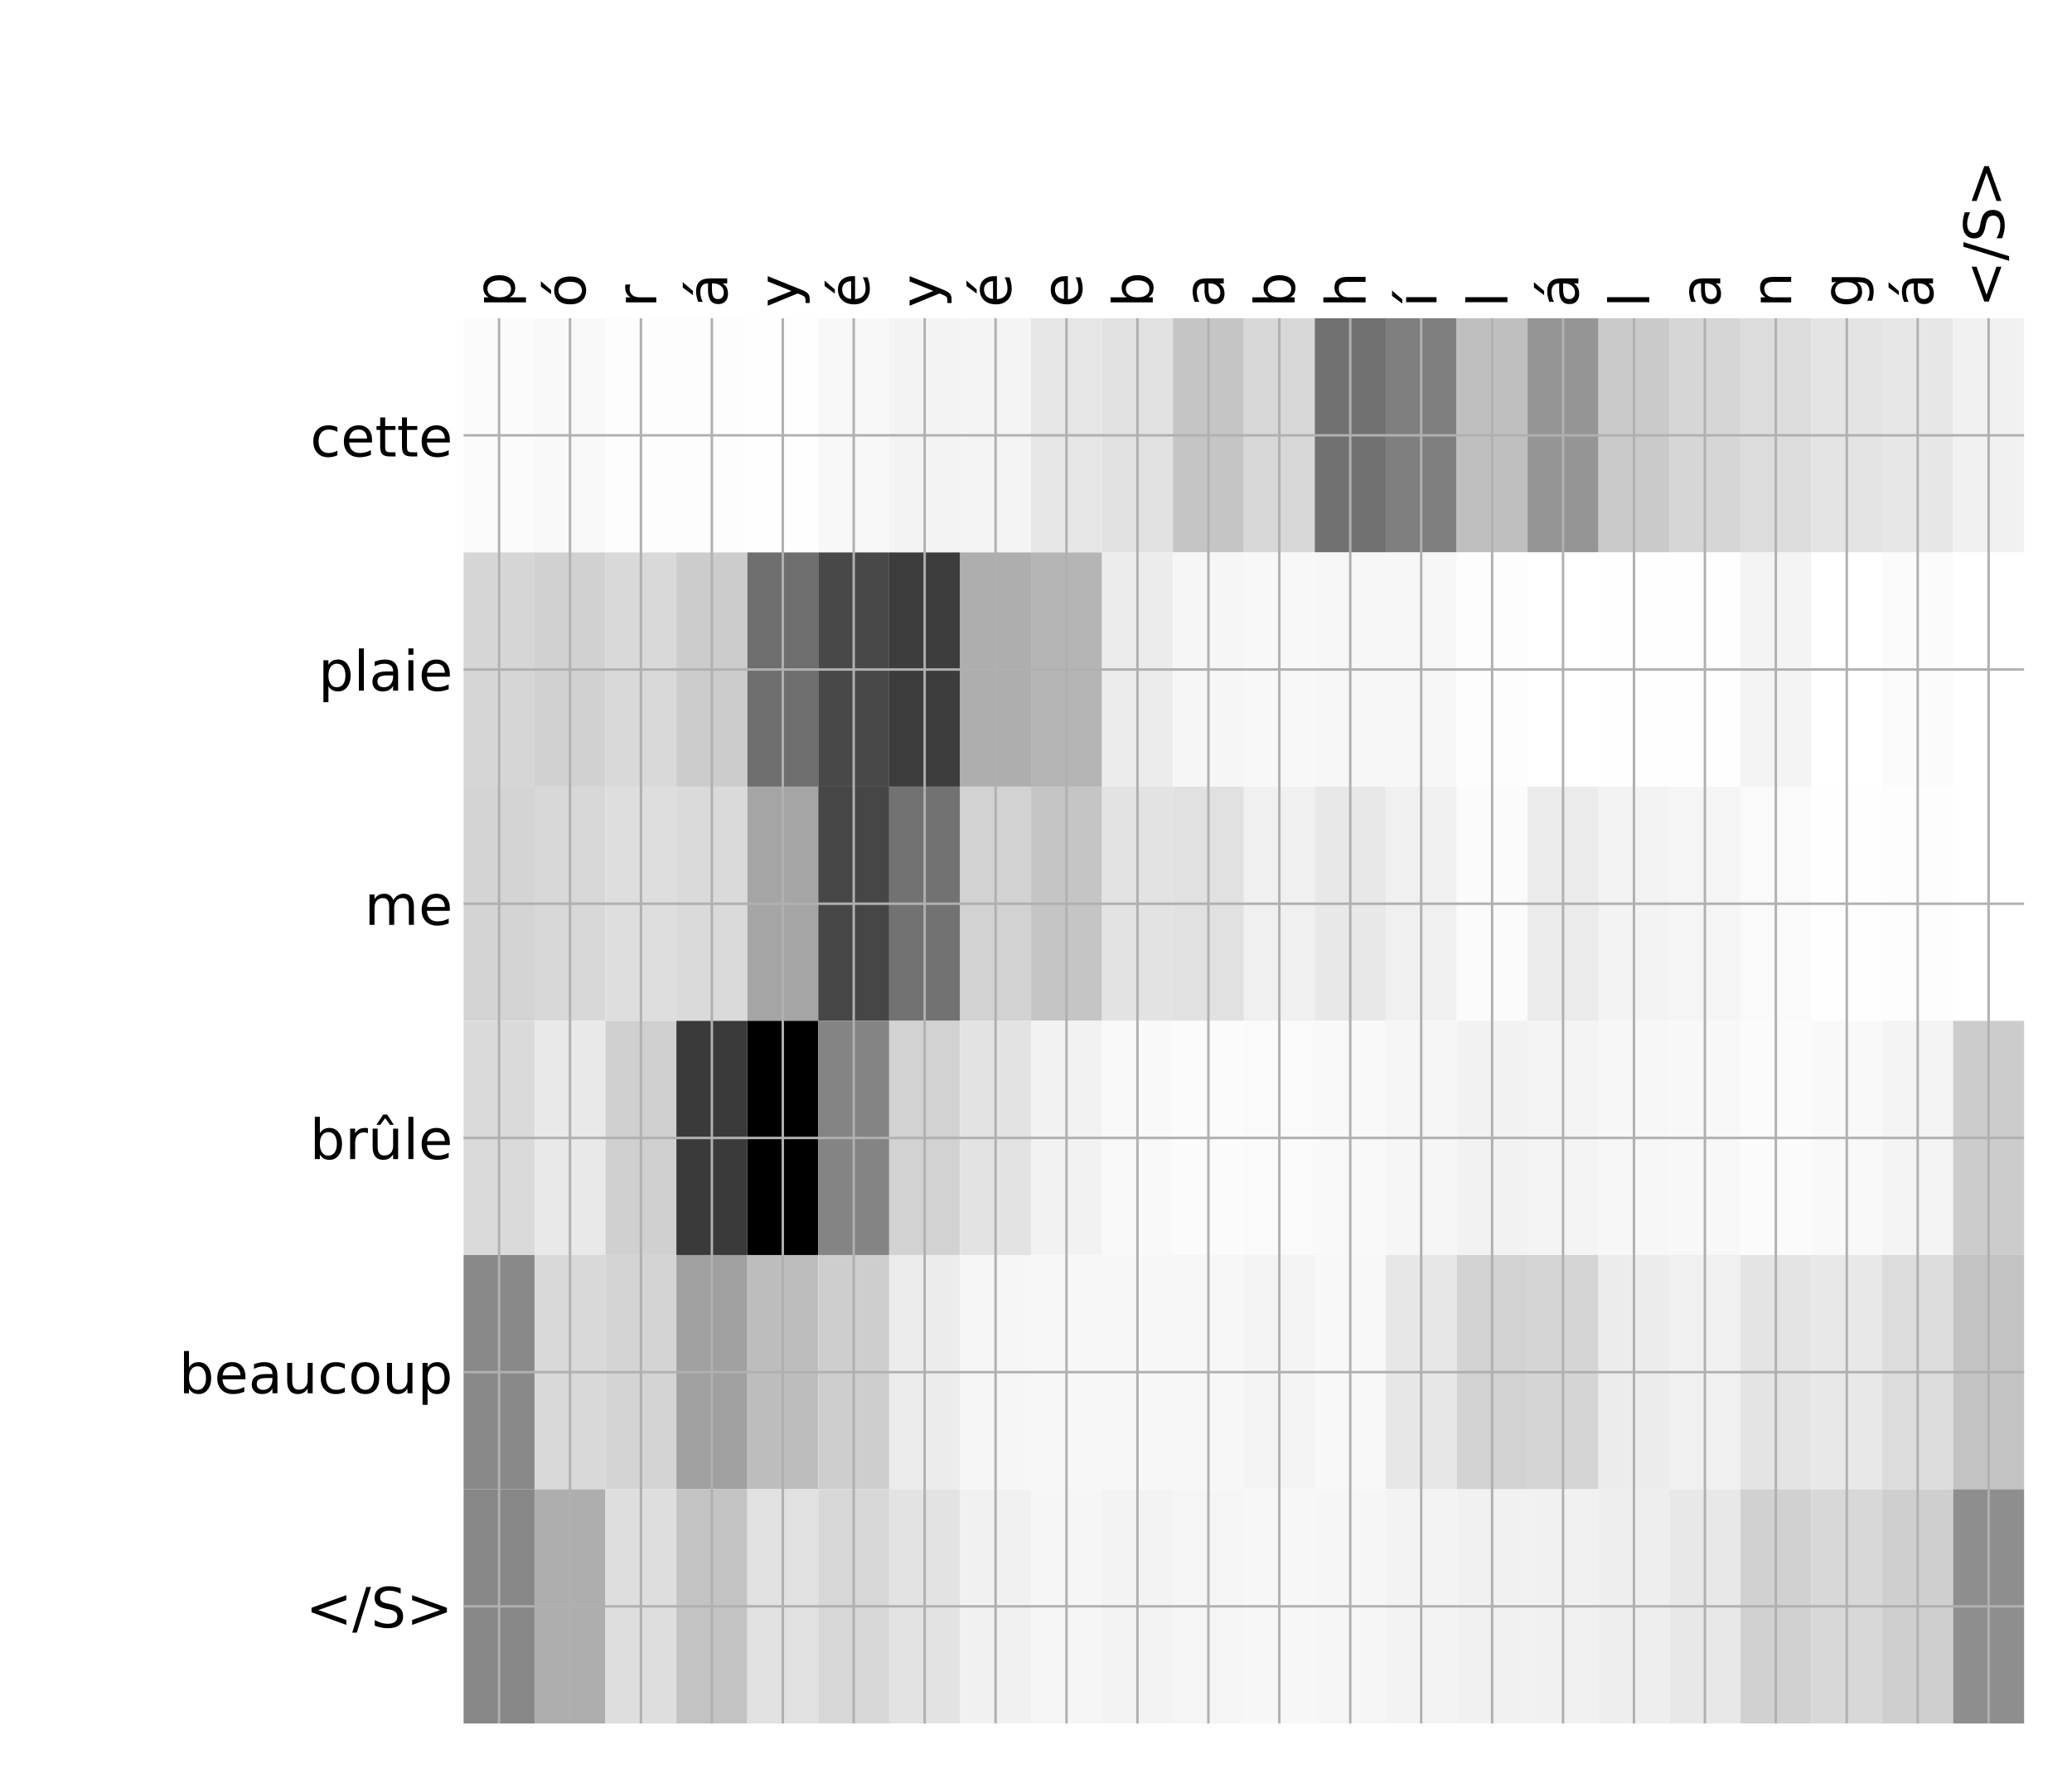 <?xml version="1.0" encoding="utf-8" standalone="no"?>
<!DOCTYPE svg PUBLIC "-//W3C//DTD SVG 1.1//EN"
  "http://www.w3.org/Graphics/SVG/1.1/DTD/svg11.dtd">
<!-- Created with matplotlib (http://matplotlib.org/) -->
<svg height="576pt" version="1.1" viewBox="0 0 671 576" width="671pt" xmlns="http://www.w3.org/2000/svg" xmlns:xlink="http://www.w3.org/1999/xlink">
 <defs>
  <style type="text/css">
*{stroke-linecap:butt;stroke-linejoin:round;}
  </style>
 </defs>
 <g id="figure_1">
  <g id="patch_1">
   <path d="M 0 576 
L 672 576 
L 672 0 
L 0 0 
z
" style="fill:#ffffff;"/>
  </g>
  <g id="axes_1">
   <g id="PolyCollection_1">
    <path clip-path="url(#pfc9b7ba77f)" d="M 150.135 103.033 
L 150.135 178.861 
L 173.106 178.861 
L 173.106 103.033 
L 150.135 103.033 
z
" style="fill:#fbfbfb;"/>
    <path clip-path="url(#pfc9b7ba77f)" d="M 173.106 103.033 
L 173.106 178.861 
L 196.076 178.861 
L 196.076 103.033 
L 173.106 103.033 
z
" style="fill:#f9f9f9;"/>
    <path clip-path="url(#pfc9b7ba77f)" d="M 196.076 103.033 
L 196.076 178.861 
L 219.047 178.861 
L 219.047 103.033 
L 196.076 103.033 
z
" style="fill:#fdfdfd;"/>
    <path clip-path="url(#pfc9b7ba77f)" d="M 219.047 103.033 
L 219.047 178.861 
L 242.017 178.861 
L 242.017 103.033 
L 219.047 103.033 
z
" style="fill:#fdfdfd;"/>
    <path clip-path="url(#pfc9b7ba77f)" d="M 242.017 103.033 
L 242.017 178.861 
L 264.988 178.861 
L 264.988 103.033 
L 242.017 103.033 
z
" style="fill:#fefefe;"/>
    <path clip-path="url(#pfc9b7ba77f)" d="M 264.988 103.033 
L 264.988 178.861 
L 287.958 178.861 
L 287.958 103.033 
L 264.988 103.033 
z
" style="fill:#f8f8f8;"/>
    <path clip-path="url(#pfc9b7ba77f)" d="M 287.958 103.033 
L 287.958 178.861 
L 310.929 178.861 
L 310.929 103.033 
L 287.958 103.033 
z
" style="fill:#f3f3f3;"/>
    <path clip-path="url(#pfc9b7ba77f)" d="M 310.929 103.033 
L 310.929 178.861 
L 333.899 178.861 
L 333.899 103.033 
L 310.929 103.033 
z
" style="fill:#f4f4f4;"/>
    <path clip-path="url(#pfc9b7ba77f)" d="M 333.899 103.033 
L 333.899 178.861 
L 356.87 178.861 
L 356.87 103.033 
L 333.899 103.033 
z
" style="fill:#e6e6e6;"/>
    <path clip-path="url(#pfc9b7ba77f)" d="M 356.87 103.033 
L 356.87 178.861 
L 379.84 178.861 
L 379.84 103.033 
L 356.87 103.033 
z
" style="fill:#e1e1e1;"/>
    <path clip-path="url(#pfc9b7ba77f)" d="M 379.84 103.033 
L 379.84 178.861 
L 402.811 178.861 
L 402.811 103.033 
L 379.84 103.033 
z
" style="fill:#c5c5c5;"/>
    <path clip-path="url(#pfc9b7ba77f)" d="M 402.811 103.033 
L 402.811 178.861 
L 425.781 178.861 
L 425.781 103.033 
L 402.811 103.033 
z
" style="fill:#d7d7d7;"/>
    <path clip-path="url(#pfc9b7ba77f)" d="M 425.781 103.033 
L 425.781 178.861 
L 448.752 178.861 
L 448.752 103.033 
L 425.781 103.033 
z
" style="fill:#717171;"/>
    <path clip-path="url(#pfc9b7ba77f)" d="M 448.752 103.033 
L 448.752 178.861 
L 471.722 178.861 
L 471.722 103.033 
L 448.752 103.033 
z
" style="fill:#7f7f7f;"/>
    <path clip-path="url(#pfc9b7ba77f)" d="M 471.722 103.033 
L 471.722 178.861 
L 494.693 178.861 
L 494.693 103.033 
L 471.722 103.033 
z
" style="fill:#bfbfbf;"/>
    <path clip-path="url(#pfc9b7ba77f)" d="M 494.693 103.033 
L 494.693 178.861 
L 517.663 178.861 
L 517.663 103.033 
L 494.693 103.033 
z
" style="fill:#959595;"/>
    <path clip-path="url(#pfc9b7ba77f)" d="M 517.663 103.033 
L 517.663 178.861 
L 540.634 178.861 
L 540.634 103.033 
L 517.663 103.033 
z
" style="fill:#cacaca;"/>
    <path clip-path="url(#pfc9b7ba77f)" d="M 540.634 103.033 
L 540.634 178.861 
L 563.604 178.861 
L 563.604 103.033 
L 540.634 103.033 
z
" style="fill:#d6d6d6;"/>
    <path clip-path="url(#pfc9b7ba77f)" d="M 563.604 103.033 
L 563.604 178.861 
L 586.575 178.861 
L 586.575 103.033 
L 563.604 103.033 
z
" style="fill:#dcdcdc;"/>
    <path clip-path="url(#pfc9b7ba77f)" d="M 586.575 103.033 
L 586.575 178.861 
L 609.545 178.861 
L 609.545 103.033 
L 586.575 103.033 
z
" style="fill:#e4e4e4;"/>
    <path clip-path="url(#pfc9b7ba77f)" d="M 609.545 103.033 
L 609.545 178.861 
L 632.516 178.861 
L 632.516 103.033 
L 609.545 103.033 
z
" style="fill:#e7e7e7;"/>
    <path clip-path="url(#pfc9b7ba77f)" d="M 632.516 103.033 
L 632.516 178.861 
L 655.486 178.861 
L 655.486 103.033 
L 632.516 103.033 
z
" style="fill:#f1f1f1;"/>
    <path clip-path="url(#pfc9b7ba77f)" d="M 150.135 178.861 
L 150.135 254.689 
L 173.106 254.689 
L 173.106 178.861 
L 150.135 178.861 
z
" style="fill:#d6d6d6;"/>
    <path clip-path="url(#pfc9b7ba77f)" d="M 173.106 178.861 
L 173.106 254.689 
L 196.076 254.689 
L 196.076 178.861 
L 173.106 178.861 
z
" style="fill:#d1d1d1;"/>
    <path clip-path="url(#pfc9b7ba77f)" d="M 196.076 178.861 
L 196.076 254.689 
L 219.047 254.689 
L 219.047 178.861 
L 196.076 178.861 
z
" style="fill:#d9d9d9;"/>
    <path clip-path="url(#pfc9b7ba77f)" d="M 219.047 178.861 
L 219.047 254.689 
L 242.017 254.689 
L 242.017 178.861 
L 219.047 178.861 
z
" style="fill:#cccccc;"/>
    <path clip-path="url(#pfc9b7ba77f)" d="M 242.017 178.861 
L 242.017 254.689 
L 264.988 254.689 
L 264.988 178.861 
L 242.017 178.861 
z
" style="fill:#6e6e6e;"/>
    <path clip-path="url(#pfc9b7ba77f)" d="M 264.988 178.861 
L 264.988 254.689 
L 287.958 254.689 
L 287.958 178.861 
L 264.988 178.861 
z
" style="fill:#484848;"/>
    <path clip-path="url(#pfc9b7ba77f)" d="M 287.958 178.861 
L 287.958 254.689 
L 310.929 254.689 
L 310.929 178.861 
L 287.958 178.861 
z
" style="fill:#3c3c3c;"/>
    <path clip-path="url(#pfc9b7ba77f)" d="M 310.929 178.861 
L 310.929 254.689 
L 333.899 254.689 
L 333.899 178.861 
L 310.929 178.861 
z
" style="fill:#aeaeae;"/>
    <path clip-path="url(#pfc9b7ba77f)" d="M 333.899 178.861 
L 333.899 254.689 
L 356.87 254.689 
L 356.87 178.861 
L 333.899 178.861 
z
" style="fill:#b5b5b5;"/>
    <path clip-path="url(#pfc9b7ba77f)" d="M 356.87 178.861 
L 356.87 254.689 
L 379.84 254.689 
L 379.84 178.861 
L 356.87 178.861 
z
" style="fill:#ececec;"/>
    <path clip-path="url(#pfc9b7ba77f)" d="M 379.84 178.861 
L 379.84 254.689 
L 402.811 254.689 
L 402.811 178.861 
L 379.84 178.861 
z
" style="fill:#f6f6f6;"/>
    <path clip-path="url(#pfc9b7ba77f)" d="M 402.811 178.861 
L 402.811 254.689 
L 425.781 254.689 
L 425.781 178.861 
L 402.811 178.861 
z
" style="fill:#f8f8f8;"/>
    <path clip-path="url(#pfc9b7ba77f)" d="M 425.781 178.861 
L 425.781 254.689 
L 448.752 254.689 
L 448.752 178.861 
L 425.781 178.861 
z
" style="fill:#f7f7f7;"/>
    <path clip-path="url(#pfc9b7ba77f)" d="M 448.752 178.861 
L 448.752 254.689 
L 471.722 254.689 
L 471.722 178.861 
L 448.752 178.861 
z
" style="fill:#f7f7f7;"/>
    <path clip-path="url(#pfc9b7ba77f)" d="M 471.722 178.861 
L 471.722 254.689 
L 494.693 254.689 
L 494.693 178.861 
L 471.722 178.861 
z
" style="fill:#fdfdfd;"/>
    <path clip-path="url(#pfc9b7ba77f)" d="M 494.693 178.861 
L 494.693 254.689 
L 517.663 254.689 
L 517.663 178.861 
L 494.693 178.861 
z
" style="fill:#ffffff;"/>
    <path clip-path="url(#pfc9b7ba77f)" d="M 517.663 178.861 
L 517.663 254.689 
L 540.634 254.689 
L 540.634 178.861 
L 517.663 178.861 
z
" style="fill:#fefefe;"/>
    <path clip-path="url(#pfc9b7ba77f)" d="M 540.634 178.861 
L 540.634 254.689 
L 563.604 254.689 
L 563.604 178.861 
L 540.634 178.861 
z
" style="fill:#fefefe;"/>
    <path clip-path="url(#pfc9b7ba77f)" d="M 563.604 178.861 
L 563.604 254.689 
L 586.575 254.689 
L 586.575 178.861 
L 563.604 178.861 
z
" style="fill:#f4f4f4;"/>
    <path clip-path="url(#pfc9b7ba77f)" d="M 586.575 178.861 
L 586.575 254.689 
L 609.545 254.689 
L 609.545 178.861 
L 586.575 178.861 
z
" style="fill:#ffffff;"/>
    <path clip-path="url(#pfc9b7ba77f)" d="M 609.545 178.861 
L 609.545 254.689 
L 632.516 254.689 
L 632.516 178.861 
L 609.545 178.861 
z
" style="fill:#fbfbfb;"/>
    <path clip-path="url(#pfc9b7ba77f)" d="M 632.516 178.861 
L 632.516 254.689 
L 655.486 254.689 
L 655.486 178.861 
L 632.516 178.861 
z
" style="fill:#ffffff;"/>
    <path clip-path="url(#pfc9b7ba77f)" d="M 150.135 254.689 
L 150.135 330.517 
L 173.106 330.517 
L 173.106 254.689 
L 150.135 254.689 
z
" style="fill:#d4d4d4;"/>
    <path clip-path="url(#pfc9b7ba77f)" d="M 173.106 254.689 
L 173.106 330.517 
L 196.076 330.517 
L 196.076 254.689 
L 173.106 254.689 
z
" style="fill:#d8d8d8;"/>
    <path clip-path="url(#pfc9b7ba77f)" d="M 196.076 254.689 
L 196.076 330.517 
L 219.047 330.517 
L 219.047 254.689 
L 196.076 254.689 
z
" style="fill:#dedede;"/>
    <path clip-path="url(#pfc9b7ba77f)" d="M 219.047 254.689 
L 219.047 330.517 
L 242.017 330.517 
L 242.017 254.689 
L 219.047 254.689 
z
" style="fill:#dadada;"/>
    <path clip-path="url(#pfc9b7ba77f)" d="M 242.017 254.689 
L 242.017 330.517 
L 264.988 330.517 
L 264.988 254.689 
L 242.017 254.689 
z
" style="fill:#a5a5a5;"/>
    <path clip-path="url(#pfc9b7ba77f)" d="M 264.988 254.689 
L 264.988 330.517 
L 287.958 330.517 
L 287.958 254.689 
L 264.988 254.689 
z
" style="fill:#464646;"/>
    <path clip-path="url(#pfc9b7ba77f)" d="M 287.958 254.689 
L 287.958 330.517 
L 310.929 330.517 
L 310.929 254.689 
L 287.958 254.689 
z
" style="fill:#727272;"/>
    <path clip-path="url(#pfc9b7ba77f)" d="M 310.929 254.689 
L 310.929 330.517 
L 333.899 330.517 
L 333.899 254.689 
L 310.929 254.689 
z
" style="fill:#d2d2d2;"/>
    <path clip-path="url(#pfc9b7ba77f)" d="M 333.899 254.689 
L 333.899 330.517 
L 356.87 330.517 
L 356.87 254.689 
L 333.899 254.689 
z
" style="fill:#c5c5c5;"/>
    <path clip-path="url(#pfc9b7ba77f)" d="M 356.87 254.689 
L 356.87 330.517 
L 379.84 330.517 
L 379.84 254.689 
L 356.87 254.689 
z
" style="fill:#e3e3e3;"/>
    <path clip-path="url(#pfc9b7ba77f)" d="M 379.84 254.689 
L 379.84 330.517 
L 402.811 330.517 
L 402.811 254.689 
L 379.84 254.689 
z
" style="fill:#e1e1e1;"/>
    <path clip-path="url(#pfc9b7ba77f)" d="M 402.811 254.689 
L 402.811 330.517 
L 425.781 330.517 
L 425.781 254.689 
L 402.811 254.689 
z
" style="fill:#f0f0f0;"/>
    <path clip-path="url(#pfc9b7ba77f)" d="M 425.781 254.689 
L 425.781 330.517 
L 448.752 330.517 
L 448.752 254.689 
L 425.781 254.689 
z
" style="fill:#e8e8e8;"/>
    <path clip-path="url(#pfc9b7ba77f)" d="M 448.752 254.689 
L 448.752 330.517 
L 471.722 330.517 
L 471.722 254.689 
L 448.752 254.689 
z
" style="fill:#f0f0f0;"/>
    <path clip-path="url(#pfc9b7ba77f)" d="M 471.722 254.689 
L 471.722 330.517 
L 494.693 330.517 
L 494.693 254.689 
L 471.722 254.689 
z
" style="fill:#fbfbfb;"/>
    <path clip-path="url(#pfc9b7ba77f)" d="M 494.693 254.689 
L 494.693 330.517 
L 517.663 330.517 
L 517.663 254.689 
L 494.693 254.689 
z
" style="fill:#ebebeb;"/>
    <path clip-path="url(#pfc9b7ba77f)" d="M 517.663 254.689 
L 517.663 330.517 
L 540.634 330.517 
L 540.634 254.689 
L 517.663 254.689 
z
" style="fill:#f3f3f3;"/>
    <path clip-path="url(#pfc9b7ba77f)" d="M 540.634 254.689 
L 540.634 330.517 
L 563.604 330.517 
L 563.604 254.689 
L 540.634 254.689 
z
" style="fill:#f5f5f5;"/>
    <path clip-path="url(#pfc9b7ba77f)" d="M 563.604 254.689 
L 563.604 330.517 
L 586.575 330.517 
L 586.575 254.689 
L 563.604 254.689 
z
" style="fill:#fafafa;"/>
    <path clip-path="url(#pfc9b7ba77f)" d="M 586.575 254.689 
L 586.575 330.517 
L 609.545 330.517 
L 609.545 254.689 
L 586.575 254.689 
z
" style="fill:#fefefe;"/>
    <path clip-path="url(#pfc9b7ba77f)" d="M 609.545 254.689 
L 609.545 330.517 
L 632.516 330.517 
L 632.516 254.689 
L 609.545 254.689 
z
" style="fill:#fdfdfd;"/>
    <path clip-path="url(#pfc9b7ba77f)" d="M 632.516 254.689 
L 632.516 330.517 
L 655.486 330.517 
L 655.486 254.689 
L 632.516 254.689 
z
" style="fill:#ffffff;"/>
    <path clip-path="url(#pfc9b7ba77f)" d="M 150.135 330.517 
L 150.135 406.344 
L 173.106 406.344 
L 173.106 330.517 
L 150.135 330.517 
z
" style="fill:#dadada;"/>
    <path clip-path="url(#pfc9b7ba77f)" d="M 173.106 330.517 
L 173.106 406.344 
L 196.076 406.344 
L 196.076 330.517 
L 173.106 330.517 
z
" style="fill:#e9e9e9;"/>
    <path clip-path="url(#pfc9b7ba77f)" d="M 196.076 330.517 
L 196.076 406.344 
L 219.047 406.344 
L 219.047 330.517 
L 196.076 330.517 
z
" style="fill:#d0d0d0;"/>
    <path clip-path="url(#pfc9b7ba77f)" d="M 219.047 330.517 
L 219.047 406.344 
L 242.017 406.344 
L 242.017 330.517 
L 219.047 330.517 
z
" style="fill:#3a3a3a;"/>
    <path clip-path="url(#pfc9b7ba77f)" d="M 242.017 330.517 
L 242.017 406.344 
L 264.988 406.344 
L 264.988 330.517 
L 242.017 330.517 
z
"/>
    <path clip-path="url(#pfc9b7ba77f)" d="M 264.988 330.517 
L 264.988 406.344 
L 287.958 406.344 
L 287.958 330.517 
L 264.988 330.517 
z
" style="fill:#848484;"/>
    <path clip-path="url(#pfc9b7ba77f)" d="M 287.958 330.517 
L 287.958 406.344 
L 310.929 406.344 
L 310.929 330.517 
L 287.958 330.517 
z
" style="fill:#d2d2d2;"/>
    <path clip-path="url(#pfc9b7ba77f)" d="M 310.929 330.517 
L 310.929 406.344 
L 333.899 406.344 
L 333.899 330.517 
L 310.929 330.517 
z
" style="fill:#e3e3e3;"/>
    <path clip-path="url(#pfc9b7ba77f)" d="M 333.899 330.517 
L 333.899 406.344 
L 356.87 406.344 
L 356.87 330.517 
L 333.899 330.517 
z
" style="fill:#f2f2f2;"/>
    <path clip-path="url(#pfc9b7ba77f)" d="M 356.87 330.517 
L 356.87 406.344 
L 379.84 406.344 
L 379.84 330.517 
L 356.87 330.517 
z
" style="fill:#f9f9f9;"/>
    <path clip-path="url(#pfc9b7ba77f)" d="M 379.84 330.517 
L 379.84 406.344 
L 402.811 406.344 
L 402.811 330.517 
L 379.84 330.517 
z
" style="fill:#fbfbfb;"/>
    <path clip-path="url(#pfc9b7ba77f)" d="M 402.811 330.517 
L 402.811 406.344 
L 425.781 406.344 
L 425.781 330.517 
L 402.811 330.517 
z
" style="fill:#fafafa;"/>
    <path clip-path="url(#pfc9b7ba77f)" d="M 425.781 330.517 
L 425.781 406.344 
L 448.752 406.344 
L 448.752 330.517 
L 425.781 330.517 
z
" style="fill:#f9f9f9;"/>
    <path clip-path="url(#pfc9b7ba77f)" d="M 448.752 330.517 
L 448.752 406.344 
L 471.722 406.344 
L 471.722 330.517 
L 448.752 330.517 
z
" style="fill:#f6f6f6;"/>
    <path clip-path="url(#pfc9b7ba77f)" d="M 471.722 330.517 
L 471.722 406.344 
L 494.693 406.344 
L 494.693 330.517 
L 471.722 330.517 
z
" style="fill:#f2f2f2;"/>
    <path clip-path="url(#pfc9b7ba77f)" d="M 494.693 330.517 
L 494.693 406.344 
L 517.663 406.344 
L 517.663 330.517 
L 494.693 330.517 
z
" style="fill:#f4f4f4;"/>
    <path clip-path="url(#pfc9b7ba77f)" d="M 517.663 330.517 
L 517.663 406.344 
L 540.634 406.344 
L 540.634 330.517 
L 517.663 330.517 
z
" style="fill:#f7f7f7;"/>
    <path clip-path="url(#pfc9b7ba77f)" d="M 540.634 330.517 
L 540.634 406.344 
L 563.604 406.344 
L 563.604 330.517 
L 540.634 330.517 
z
" style="fill:#f8f8f8;"/>
    <path clip-path="url(#pfc9b7ba77f)" d="M 563.604 330.517 
L 563.604 406.344 
L 586.575 406.344 
L 586.575 330.517 
L 563.604 330.517 
z
" style="fill:#fbfbfb;"/>
    <path clip-path="url(#pfc9b7ba77f)" d="M 586.575 330.517 
L 586.575 406.344 
L 609.545 406.344 
L 609.545 330.517 
L 586.575 330.517 
z
" style="fill:#f9f9f9;"/>
    <path clip-path="url(#pfc9b7ba77f)" d="M 609.545 330.517 
L 609.545 406.344 
L 632.516 406.344 
L 632.516 330.517 
L 609.545 330.517 
z
" style="fill:#f4f4f4;"/>
    <path clip-path="url(#pfc9b7ba77f)" d="M 632.516 330.517 
L 632.516 406.344 
L 655.486 406.344 
L 655.486 330.517 
L 632.516 330.517 
z
" style="fill:#cccccc;"/>
    <path clip-path="url(#pfc9b7ba77f)" d="M 150.135 406.344 
L 150.135 482.172 
L 173.106 482.172 
L 173.106 406.344 
L 150.135 406.344 
z
" style="fill:#898989;"/>
    <path clip-path="url(#pfc9b7ba77f)" d="M 173.106 406.344 
L 173.106 482.172 
L 196.076 482.172 
L 196.076 406.344 
L 173.106 406.344 
z
" style="fill:#d9d9d9;"/>
    <path clip-path="url(#pfc9b7ba77f)" d="M 196.076 406.344 
L 196.076 482.172 
L 219.047 482.172 
L 219.047 406.344 
L 196.076 406.344 
z
" style="fill:#d4d4d4;"/>
    <path clip-path="url(#pfc9b7ba77f)" d="M 219.047 406.344 
L 219.047 482.172 
L 242.017 482.172 
L 242.017 406.344 
L 219.047 406.344 
z
" style="fill:#a0a0a0;"/>
    <path clip-path="url(#pfc9b7ba77f)" d="M 242.017 406.344 
L 242.017 482.172 
L 264.988 482.172 
L 264.988 406.344 
L 242.017 406.344 
z
" style="fill:#bdbdbd;"/>
    <path clip-path="url(#pfc9b7ba77f)" d="M 264.988 406.344 
L 264.988 482.172 
L 287.958 482.172 
L 287.958 406.344 
L 264.988 406.344 
z
" style="fill:#cecece;"/>
    <path clip-path="url(#pfc9b7ba77f)" d="M 287.958 406.344 
L 287.958 482.172 
L 310.929 482.172 
L 310.929 406.344 
L 287.958 406.344 
z
" style="fill:#ececec;"/>
    <path clip-path="url(#pfc9b7ba77f)" d="M 310.929 406.344 
L 310.929 482.172 
L 333.899 482.172 
L 333.899 406.344 
L 310.929 406.344 
z
" style="fill:#f6f6f6;"/>
    <path clip-path="url(#pfc9b7ba77f)" d="M 333.899 406.344 
L 333.899 482.172 
L 356.87 482.172 
L 356.87 406.344 
L 333.899 406.344 
z
" style="fill:#f7f7f7;"/>
    <path clip-path="url(#pfc9b7ba77f)" d="M 356.87 406.344 
L 356.87 482.172 
L 379.84 482.172 
L 379.84 406.344 
L 356.87 406.344 
z
" style="fill:#f7f7f7;"/>
    <path clip-path="url(#pfc9b7ba77f)" d="M 379.84 406.344 
L 379.84 482.172 
L 402.811 482.172 
L 402.811 406.344 
L 379.84 406.344 
z
" style="fill:#f7f7f7;"/>
    <path clip-path="url(#pfc9b7ba77f)" d="M 402.811 406.344 
L 402.811 482.172 
L 425.781 482.172 
L 425.781 406.344 
L 402.811 406.344 
z
" style="fill:#f4f4f4;"/>
    <path clip-path="url(#pfc9b7ba77f)" d="M 425.781 406.344 
L 425.781 482.172 
L 448.752 482.172 
L 448.752 406.344 
L 425.781 406.344 
z
" style="fill:#f8f8f8;"/>
    <path clip-path="url(#pfc9b7ba77f)" d="M 448.752 406.344 
L 448.752 482.172 
L 471.722 482.172 
L 471.722 406.344 
L 448.752 406.344 
z
" style="fill:#e7e7e7;"/>
    <path clip-path="url(#pfc9b7ba77f)" d="M 471.722 406.344 
L 471.722 482.172 
L 494.693 482.172 
L 494.693 406.344 
L 471.722 406.344 
z
" style="fill:#d2d2d2;"/>
    <path clip-path="url(#pfc9b7ba77f)" d="M 494.693 406.344 
L 494.693 482.172 
L 517.663 482.172 
L 517.663 406.344 
L 494.693 406.344 
z
" style="fill:#d5d5d5;"/>
    <path clip-path="url(#pfc9b7ba77f)" d="M 517.663 406.344 
L 517.663 482.172 
L 540.634 482.172 
L 540.634 406.344 
L 517.663 406.344 
z
" style="fill:#ececec;"/>
    <path clip-path="url(#pfc9b7ba77f)" d="M 540.634 406.344 
L 540.634 482.172 
L 563.604 482.172 
L 563.604 406.344 
L 540.634 406.344 
z
" style="fill:#f0f0f0;"/>
    <path clip-path="url(#pfc9b7ba77f)" d="M 563.604 406.344 
L 563.604 482.172 
L 586.575 482.172 
L 586.575 406.344 
L 563.604 406.344 
z
" style="fill:#e4e4e4;"/>
    <path clip-path="url(#pfc9b7ba77f)" d="M 586.575 406.344 
L 586.575 482.172 
L 609.545 482.172 
L 609.545 406.344 
L 586.575 406.344 
z
" style="fill:#e8e8e8;"/>
    <path clip-path="url(#pfc9b7ba77f)" d="M 609.545 406.344 
L 609.545 482.172 
L 632.516 482.172 
L 632.516 406.344 
L 609.545 406.344 
z
" style="fill:#dcdcdc;"/>
    <path clip-path="url(#pfc9b7ba77f)" d="M 632.516 406.344 
L 632.516 482.172 
L 655.486 482.172 
L 655.486 406.344 
L 632.516 406.344 
z
" style="fill:#c3c3c3;"/>
    <path clip-path="url(#pfc9b7ba77f)" d="M 150.135 482.172 
L 150.135 558 
L 173.106 558 
L 173.106 482.172 
L 150.135 482.172 
z
" style="fill:#878787;"/>
    <path clip-path="url(#pfc9b7ba77f)" d="M 173.106 482.172 
L 173.106 558 
L 196.076 558 
L 196.076 482.172 
L 173.106 482.172 
z
" style="fill:#aeaeae;"/>
    <path clip-path="url(#pfc9b7ba77f)" d="M 196.076 482.172 
L 196.076 558 
L 219.047 558 
L 219.047 482.172 
L 196.076 482.172 
z
" style="fill:#dedede;"/>
    <path clip-path="url(#pfc9b7ba77f)" d="M 219.047 482.172 
L 219.047 558 
L 242.017 558 
L 242.017 482.172 
L 219.047 482.172 
z
" style="fill:#c3c3c3;"/>
    <path clip-path="url(#pfc9b7ba77f)" d="M 242.017 482.172 
L 242.017 558 
L 264.988 558 
L 264.988 482.172 
L 242.017 482.172 
z
" style="fill:#e1e1e1;"/>
    <path clip-path="url(#pfc9b7ba77f)" d="M 264.988 482.172 
L 264.988 558 
L 287.958 558 
L 287.958 482.172 
L 264.988 482.172 
z
" style="fill:#d7d7d7;"/>
    <path clip-path="url(#pfc9b7ba77f)" d="M 287.958 482.172 
L 287.958 558 
L 310.929 558 
L 310.929 482.172 
L 287.958 482.172 
z
" style="fill:#e3e3e3;"/>
    <path clip-path="url(#pfc9b7ba77f)" d="M 310.929 482.172 
L 310.929 558 
L 333.899 558 
L 333.899 482.172 
L 310.929 482.172 
z
" style="fill:#f1f1f1;"/>
    <path clip-path="url(#pfc9b7ba77f)" d="M 333.899 482.172 
L 333.899 558 
L 356.87 558 
L 356.87 482.172 
L 333.899 482.172 
z
" style="fill:#f6f6f6;"/>
    <path clip-path="url(#pfc9b7ba77f)" d="M 356.87 482.172 
L 356.87 558 
L 379.84 558 
L 379.84 482.172 
L 356.87 482.172 
z
" style="fill:#f3f3f3;"/>
    <path clip-path="url(#pfc9b7ba77f)" d="M 379.84 482.172 
L 379.84 558 
L 402.811 558 
L 402.811 482.172 
L 379.84 482.172 
z
" style="fill:#f5f5f5;"/>
    <path clip-path="url(#pfc9b7ba77f)" d="M 402.811 482.172 
L 402.811 558 
L 425.781 558 
L 425.781 482.172 
L 402.811 482.172 
z
" style="fill:#f7f7f7;"/>
    <path clip-path="url(#pfc9b7ba77f)" d="M 425.781 482.172 
L 425.781 558 
L 448.752 558 
L 448.752 482.172 
L 425.781 482.172 
z
" style="fill:#f6f6f6;"/>
    <path clip-path="url(#pfc9b7ba77f)" d="M 448.752 482.172 
L 448.752 558 
L 471.722 558 
L 471.722 482.172 
L 448.752 482.172 
z
" style="fill:#f3f3f3;"/>
    <path clip-path="url(#pfc9b7ba77f)" d="M 471.722 482.172 
L 471.722 558 
L 494.693 558 
L 494.693 482.172 
L 471.722 482.172 
z
" style="fill:#f1f1f1;"/>
    <path clip-path="url(#pfc9b7ba77f)" d="M 494.693 482.172 
L 494.693 558 
L 517.663 558 
L 517.663 482.172 
L 494.693 482.172 
z
" style="fill:#f1f1f1;"/>
    <path clip-path="url(#pfc9b7ba77f)" d="M 517.663 482.172 
L 517.663 558 
L 540.634 558 
L 540.634 482.172 
L 517.663 482.172 
z
" style="fill:#eeeeee;"/>
    <path clip-path="url(#pfc9b7ba77f)" d="M 540.634 482.172 
L 540.634 558 
L 563.604 558 
L 563.604 482.172 
L 540.634 482.172 
z
" style="fill:#e8e8e8;"/>
    <path clip-path="url(#pfc9b7ba77f)" d="M 563.604 482.172 
L 563.604 558 
L 586.575 558 
L 586.575 482.172 
L 563.604 482.172 
z
" style="fill:#d1d1d1;"/>
    <path clip-path="url(#pfc9b7ba77f)" d="M 586.575 482.172 
L 586.575 558 
L 609.545 558 
L 609.545 482.172 
L 586.575 482.172 
z
" style="fill:#d8d8d8;"/>
    <path clip-path="url(#pfc9b7ba77f)" d="M 609.545 482.172 
L 609.545 558 
L 632.516 558 
L 632.516 482.172 
L 609.545 482.172 
z
" style="fill:#cfcfcf;"/>
    <path clip-path="url(#pfc9b7ba77f)" d="M 632.516 482.172 
L 632.516 558 
L 655.486 558 
L 655.486 482.172 
L 632.516 482.172 
z
" style="fill:#8e8e8e;"/>
   </g>
   <g id="matplotlib.axis_1">
    <g id="xtick_1">
     <g id="line2d_1">
      <path clip-path="url(#pfc9b7ba77f)" d="M 161.621 558 
L 161.621 103.033 
" style="fill:none;stroke:#b0b0b0;stroke-linecap:square;stroke-width:0.8;"/>
     </g>
     <g id="line2d_2"/>
     <g id="text_1">
      <!-- p -->
      <defs>
       <path d="M 18.109 8.203 
L 18.109 -20.797 
L 9.078 -20.797 
L 9.078 54.688 
L 18.109 54.688 
L 18.109 46.391 
Q 20.953 51.266 25.266 53.625 
Q 29.594 56 35.594 56 
Q 45.562 56 51.781 48.094 
Q 58.016 40.188 58.016 27.297 
Q 58.016 14.406 51.781 6.484 
Q 45.562 -1.422 35.594 -1.422 
Q 29.594 -1.422 25.266 0.953 
Q 20.953 3.328 18.109 8.203 
z
M 48.688 27.297 
Q 48.688 37.203 44.609 42.844 
Q 40.531 48.484 33.406 48.484 
Q 26.266 48.484 22.188 42.844 
Q 18.109 37.203 18.109 27.297 
Q 18.109 17.391 22.188 11.75 
Q 26.266 6.109 33.406 6.109 
Q 40.531 6.109 44.609 11.75 
Q 48.688 17.391 48.688 27.297 
z
" id="DejaVuSans-70"/>
      </defs>
      <g transform="translate(166.588 99.533)rotate(-90)scale(0.18 -0.18)">
       <use xlink:href="#DejaVuSans-70"/>
      </g>
     </g>
    </g>
    <g id="xtick_2">
     <g id="line2d_3">
      <path clip-path="url(#pfc9b7ba77f)" d="M 184.591 558 
L 184.591 103.033 
" style="fill:none;stroke:#b0b0b0;stroke-linecap:square;stroke-width:0.8;"/>
     </g>
     <g id="line2d_4"/>
     <g id="text_2">
      <!-- ó -->
      <defs>
       <path d="M 30.609 48.391 
Q 23.391 48.391 19.188 42.75 
Q 14.984 37.109 14.984 27.297 
Q 14.984 17.484 19.156 11.844 
Q 23.344 6.203 30.609 6.203 
Q 37.797 6.203 41.984 11.859 
Q 46.188 17.531 46.188 27.297 
Q 46.188 37.016 41.984 42.703 
Q 37.797 48.391 30.609 48.391 
z
M 30.609 56 
Q 42.328 56 49.016 48.375 
Q 55.719 40.766 55.719 27.297 
Q 55.719 13.875 49.016 6.219 
Q 42.328 -1.422 30.609 -1.422 
Q 18.844 -1.422 12.172 6.219 
Q 5.516 13.875 5.516 27.297 
Q 5.516 40.766 12.172 48.375 
Q 18.844 56 30.609 56 
z
M 37.406 79.984 
L 47.125 79.984 
L 31.219 61.625 
L 23.734 61.625 
z
" id="DejaVuSans-f3"/>
      </defs>
      <g transform="translate(189.558 99.533)rotate(-90)scale(0.18 -0.18)">
       <use xlink:href="#DejaVuSans-f3"/>
      </g>
     </g>
    </g>
    <g id="xtick_3">
     <g id="line2d_5">
      <path clip-path="url(#pfc9b7ba77f)" d="M 207.562 558 
L 207.562 103.033 
" style="fill:none;stroke:#b0b0b0;stroke-linecap:square;stroke-width:0.8;"/>
     </g>
     <g id="line2d_6"/>
     <g id="text_3">
      <!-- r -->
      <defs>
       <path d="M 41.109 46.297 
Q 39.594 47.172 37.812 47.578 
Q 36.031 48 33.891 48 
Q 26.266 48 22.188 43.047 
Q 18.109 38.094 18.109 28.812 
L 18.109 0 
L 9.078 0 
L 9.078 54.688 
L 18.109 54.688 
L 18.109 46.188 
Q 20.953 51.172 25.484 53.578 
Q 30.031 56 36.531 56 
Q 37.453 56 38.578 55.875 
Q 39.703 55.766 41.062 55.516 
z
" id="DejaVuSans-72"/>
      </defs>
      <g transform="translate(212.529 99.533)rotate(-90)scale(0.18 -0.18)">
       <use xlink:href="#DejaVuSans-72"/>
      </g>
     </g>
    </g>
    <g id="xtick_4">
     <g id="line2d_7">
      <path clip-path="url(#pfc9b7ba77f)" d="M 230.532 558 
L 230.532 103.033 
" style="fill:none;stroke:#b0b0b0;stroke-linecap:square;stroke-width:0.8;"/>
     </g>
     <g id="line2d_8"/>
     <g id="text_4">
      <!-- á -->
      <defs>
       <path d="M 34.281 27.484 
Q 23.391 27.484 19.188 25 
Q 14.984 22.516 14.984 16.5 
Q 14.984 11.719 18.141 8.906 
Q 21.297 6.109 26.703 6.109 
Q 34.188 6.109 38.703 11.406 
Q 43.219 16.703 43.219 25.484 
L 43.219 27.484 
z
M 52.203 31.203 
L 52.203 0 
L 43.219 0 
L 43.219 8.297 
Q 40.141 3.328 35.547 0.953 
Q 30.953 -1.422 24.312 -1.422 
Q 15.922 -1.422 10.953 3.297 
Q 6 8.016 6 15.922 
Q 6 25.141 12.172 29.828 
Q 18.359 34.516 30.609 34.516 
L 43.219 34.516 
L 43.219 35.406 
Q 43.219 41.609 39.141 45 
Q 35.062 48.391 27.688 48.391 
Q 23 48.391 18.547 47.266 
Q 14.109 46.141 10.016 43.891 
L 10.016 52.203 
Q 14.938 54.109 19.578 55.047 
Q 24.219 56 28.609 56 
Q 40.484 56 46.344 49.844 
Q 52.203 43.703 52.203 31.203 
z
M 35.781 79.984 
L 45.5 79.984 
L 29.594 61.625 
L 22.109 61.625 
z
" id="DejaVuSans-e1"/>
      </defs>
      <g transform="translate(235.499 99.533)rotate(-90)scale(0.18 -0.18)">
       <use xlink:href="#DejaVuSans-e1"/>
      </g>
     </g>
    </g>
    <g id="xtick_5">
     <g id="line2d_9">
      <path clip-path="url(#pfc9b7ba77f)" d="M 253.503 558 
L 253.503 103.033 
" style="fill:none;stroke:#b0b0b0;stroke-linecap:square;stroke-width:0.8;"/>
     </g>
     <g id="line2d_10"/>
     <g id="text_5">
      <!-- y -->
      <defs>
       <path d="M 32.172 -5.078 
Q 28.375 -14.844 24.75 -17.812 
Q 21.141 -20.797 15.094 -20.797 
L 7.906 -20.797 
L 7.906 -13.281 
L 13.188 -13.281 
Q 16.891 -13.281 18.938 -11.516 
Q 21 -9.766 23.484 -3.219 
L 25.094 0.875 
L 2.984 54.688 
L 12.5 54.688 
L 29.594 11.922 
L 46.688 54.688 
L 56.203 54.688 
z
" id="DejaVuSans-79"/>
      </defs>
      <g transform="translate(258.47 99.533)rotate(-90)scale(0.18 -0.18)">
       <use xlink:href="#DejaVuSans-79"/>
      </g>
     </g>
    </g>
    <g id="xtick_6">
     <g id="line2d_11">
      <path clip-path="url(#pfc9b7ba77f)" d="M 276.473 558 
L 276.473 103.033 
" style="fill:none;stroke:#b0b0b0;stroke-linecap:square;stroke-width:0.8;"/>
     </g>
     <g id="line2d_12"/>
     <g id="text_6">
      <!-- é -->
      <defs>
       <path d="M 56.203 29.594 
L 56.203 25.203 
L 14.891 25.203 
Q 15.484 15.922 20.484 11.062 
Q 25.484 6.203 34.422 6.203 
Q 39.594 6.203 44.453 7.469 
Q 49.312 8.734 54.109 11.281 
L 54.109 2.781 
Q 49.266 0.734 44.188 -0.344 
Q 39.109 -1.422 33.891 -1.422 
Q 20.797 -1.422 13.156 6.188 
Q 5.516 13.812 5.516 26.812 
Q 5.516 40.234 12.766 48.109 
Q 20.016 56 32.328 56 
Q 43.359 56 49.781 48.891 
Q 56.203 41.797 56.203 29.594 
z
M 47.219 32.234 
Q 47.125 39.594 43.094 43.984 
Q 39.062 48.391 32.422 48.391 
Q 24.906 48.391 20.391 44.141 
Q 15.875 39.891 15.188 32.172 
z
M 38.531 79.984 
L 48.25 79.984 
L 32.344 61.625 
L 24.859 61.625 
z
" id="DejaVuSans-e9"/>
      </defs>
      <g transform="translate(281.44 99.533)rotate(-90)scale(0.18 -0.18)">
       <use xlink:href="#DejaVuSans-e9"/>
      </g>
     </g>
    </g>
    <g id="xtick_7">
     <g id="line2d_13">
      <path clip-path="url(#pfc9b7ba77f)" d="M 299.444 558 
L 299.444 103.033 
" style="fill:none;stroke:#b0b0b0;stroke-linecap:square;stroke-width:0.8;"/>
     </g>
     <g id="line2d_14"/>
     <g id="text_7">
      <!-- y -->
      <g transform="translate(304.411 99.533)rotate(-90)scale(0.18 -0.18)">
       <use xlink:href="#DejaVuSans-79"/>
      </g>
     </g>
    </g>
    <g id="xtick_8">
     <g id="line2d_15">
      <path clip-path="url(#pfc9b7ba77f)" d="M 322.414 558 
L 322.414 103.033 
" style="fill:none;stroke:#b0b0b0;stroke-linecap:square;stroke-width:0.8;"/>
     </g>
     <g id="line2d_16"/>
     <g id="text_8">
      <!-- é -->
      <g transform="translate(327.381 99.533)rotate(-90)scale(0.18 -0.18)">
       <use xlink:href="#DejaVuSans-e9"/>
      </g>
     </g>
    </g>
    <g id="xtick_9">
     <g id="line2d_17">
      <path clip-path="url(#pfc9b7ba77f)" d="M 345.385 558 
L 345.385 103.033 
" style="fill:none;stroke:#b0b0b0;stroke-linecap:square;stroke-width:0.8;"/>
     </g>
     <g id="line2d_18"/>
     <g id="text_9">
      <!-- e -->
      <defs>
       <path d="M 56.203 29.594 
L 56.203 25.203 
L 14.891 25.203 
Q 15.484 15.922 20.484 11.062 
Q 25.484 6.203 34.422 6.203 
Q 39.594 6.203 44.453 7.469 
Q 49.312 8.734 54.109 11.281 
L 54.109 2.781 
Q 49.266 0.734 44.188 -0.344 
Q 39.109 -1.422 33.891 -1.422 
Q 20.797 -1.422 13.156 6.188 
Q 5.516 13.812 5.516 26.812 
Q 5.516 40.234 12.766 48.109 
Q 20.016 56 32.328 56 
Q 43.359 56 49.781 48.891 
Q 56.203 41.797 56.203 29.594 
z
M 47.219 32.234 
Q 47.125 39.594 43.094 43.984 
Q 39.062 48.391 32.422 48.391 
Q 24.906 48.391 20.391 44.141 
Q 15.875 39.891 15.188 32.172 
z
" id="DejaVuSans-65"/>
      </defs>
      <g transform="translate(350.352 99.533)rotate(-90)scale(0.18 -0.18)">
       <use xlink:href="#DejaVuSans-65"/>
      </g>
     </g>
    </g>
    <g id="xtick_10">
     <g id="line2d_19">
      <path clip-path="url(#pfc9b7ba77f)" d="M 368.355 558 
L 368.355 103.033 
" style="fill:none;stroke:#b0b0b0;stroke-linecap:square;stroke-width:0.8;"/>
     </g>
     <g id="line2d_20"/>
     <g id="text_10">
      <!-- b -->
      <defs>
       <path d="M 48.688 27.297 
Q 48.688 37.203 44.609 42.844 
Q 40.531 48.484 33.406 48.484 
Q 26.266 48.484 22.188 42.844 
Q 18.109 37.203 18.109 27.297 
Q 18.109 17.391 22.188 11.75 
Q 26.266 6.109 33.406 6.109 
Q 40.531 6.109 44.609 11.75 
Q 48.688 17.391 48.688 27.297 
z
M 18.109 46.391 
Q 20.953 51.266 25.266 53.625 
Q 29.594 56 35.594 56 
Q 45.562 56 51.781 48.094 
Q 58.016 40.188 58.016 27.297 
Q 58.016 14.406 51.781 6.484 
Q 45.562 -1.422 35.594 -1.422 
Q 29.594 -1.422 25.266 0.953 
Q 20.953 3.328 18.109 8.203 
L 18.109 0 
L 9.078 0 
L 9.078 75.984 
L 18.109 75.984 
z
" id="DejaVuSans-62"/>
      </defs>
      <g transform="translate(373.322 99.533)rotate(-90)scale(0.18 -0.18)">
       <use xlink:href="#DejaVuSans-62"/>
      </g>
     </g>
    </g>
    <g id="xtick_11">
     <g id="line2d_21">
      <path clip-path="url(#pfc9b7ba77f)" d="M 391.326 558 
L 391.326 103.033 
" style="fill:none;stroke:#b0b0b0;stroke-linecap:square;stroke-width:0.8;"/>
     </g>
     <g id="line2d_22"/>
     <g id="text_11">
      <!-- a -->
      <defs>
       <path d="M 34.281 27.484 
Q 23.391 27.484 19.188 25 
Q 14.984 22.516 14.984 16.5 
Q 14.984 11.719 18.141 8.906 
Q 21.297 6.109 26.703 6.109 
Q 34.188 6.109 38.703 11.406 
Q 43.219 16.703 43.219 25.484 
L 43.219 27.484 
z
M 52.203 31.203 
L 52.203 0 
L 43.219 0 
L 43.219 8.297 
Q 40.141 3.328 35.547 0.953 
Q 30.953 -1.422 24.312 -1.422 
Q 15.922 -1.422 10.953 3.297 
Q 6 8.016 6 15.922 
Q 6 25.141 12.172 29.828 
Q 18.359 34.516 30.609 34.516 
L 43.219 34.516 
L 43.219 35.406 
Q 43.219 41.609 39.141 45 
Q 35.062 48.391 27.688 48.391 
Q 23 48.391 18.547 47.266 
Q 14.109 46.141 10.016 43.891 
L 10.016 52.203 
Q 14.938 54.109 19.578 55.047 
Q 24.219 56 28.609 56 
Q 40.484 56 46.344 49.844 
Q 52.203 43.703 52.203 31.203 
z
" id="DejaVuSans-61"/>
      </defs>
      <g transform="translate(396.293 99.533)rotate(-90)scale(0.18 -0.18)">
       <use xlink:href="#DejaVuSans-61"/>
      </g>
     </g>
    </g>
    <g id="xtick_12">
     <g id="line2d_23">
      <path clip-path="url(#pfc9b7ba77f)" d="M 414.296 558 
L 414.296 103.033 
" style="fill:none;stroke:#b0b0b0;stroke-linecap:square;stroke-width:0.8;"/>
     </g>
     <g id="line2d_24"/>
     <g id="text_12">
      <!-- b -->
      <g transform="translate(419.263 99.533)rotate(-90)scale(0.18 -0.18)">
       <use xlink:href="#DejaVuSans-62"/>
      </g>
     </g>
    </g>
    <g id="xtick_13">
     <g id="line2d_25">
      <path clip-path="url(#pfc9b7ba77f)" d="M 437.267 558 
L 437.267 103.033 
" style="fill:none;stroke:#b0b0b0;stroke-linecap:square;stroke-width:0.8;"/>
     </g>
     <g id="line2d_26"/>
     <g id="text_13">
      <!-- h -->
      <defs>
       <path d="M 54.891 33.016 
L 54.891 0 
L 45.906 0 
L 45.906 32.719 
Q 45.906 40.484 42.875 44.328 
Q 39.844 48.188 33.797 48.188 
Q 26.516 48.188 22.312 43.547 
Q 18.109 38.922 18.109 30.906 
L 18.109 0 
L 9.078 0 
L 9.078 75.984 
L 18.109 75.984 
L 18.109 46.188 
Q 21.344 51.125 25.703 53.562 
Q 30.078 56 35.797 56 
Q 45.219 56 50.047 50.172 
Q 54.891 44.344 54.891 33.016 
z
" id="DejaVuSans-68"/>
      </defs>
      <g transform="translate(442.234 99.533)rotate(-90)scale(0.18 -0.18)">
       <use xlink:href="#DejaVuSans-68"/>
      </g>
     </g>
    </g>
    <g id="xtick_14">
     <g id="line2d_27">
      <path clip-path="url(#pfc9b7ba77f)" d="M 460.237 558 
L 460.237 103.033 
" style="fill:none;stroke:#b0b0b0;stroke-linecap:square;stroke-width:0.8;"/>
     </g>
     <g id="line2d_28"/>
     <g id="text_14">
      <!-- í -->
      <defs>
       <path d="M 20.656 79.984 
L 30.375 79.984 
L 14.469 61.625 
L 6.984 61.625 
z
M 9.422 54.688 
L 18.406 54.688 
L 18.406 0 
L 9.422 0 
z
M 13.922 56 
z
" id="DejaVuSans-ed"/>
      </defs>
      <g transform="translate(465.204 99.533)rotate(-90)scale(0.18 -0.18)">
       <use xlink:href="#DejaVuSans-ed"/>
      </g>
     </g>
    </g>
    <g id="xtick_15">
     <g id="line2d_29">
      <path clip-path="url(#pfc9b7ba77f)" d="M 483.208 558 
L 483.208 103.033 
" style="fill:none;stroke:#b0b0b0;stroke-linecap:square;stroke-width:0.8;"/>
     </g>
     <g id="line2d_30"/>
     <g id="text_15">
      <!-- l -->
      <defs>
       <path d="M 9.422 75.984 
L 18.406 75.984 
L 18.406 0 
L 9.422 0 
z
" id="DejaVuSans-6c"/>
      </defs>
      <g transform="translate(488.175 99.533)rotate(-90)scale(0.18 -0.18)">
       <use xlink:href="#DejaVuSans-6c"/>
      </g>
     </g>
    </g>
    <g id="xtick_16">
     <g id="line2d_31">
      <path clip-path="url(#pfc9b7ba77f)" d="M 506.178 558 
L 506.178 103.033 
" style="fill:none;stroke:#b0b0b0;stroke-linecap:square;stroke-width:0.8;"/>
     </g>
     <g id="line2d_32"/>
     <g id="text_16">
      <!-- á -->
      <g transform="translate(511.145 99.533)rotate(-90)scale(0.18 -0.18)">
       <use xlink:href="#DejaVuSans-e1"/>
      </g>
     </g>
    </g>
    <g id="xtick_17">
     <g id="line2d_33">
      <path clip-path="url(#pfc9b7ba77f)" d="M 529.149 558 
L 529.149 103.033 
" style="fill:none;stroke:#b0b0b0;stroke-linecap:square;stroke-width:0.8;"/>
     </g>
     <g id="line2d_34"/>
     <g id="text_17">
      <!-- l -->
      <g transform="translate(534.116 99.533)rotate(-90)scale(0.18 -0.18)">
       <use xlink:href="#DejaVuSans-6c"/>
      </g>
     </g>
    </g>
    <g id="xtick_18">
     <g id="line2d_35">
      <path clip-path="url(#pfc9b7ba77f)" d="M 552.119 558 
L 552.119 103.033 
" style="fill:none;stroke:#b0b0b0;stroke-linecap:square;stroke-width:0.8;"/>
     </g>
     <g id="line2d_36"/>
     <g id="text_18">
      <!-- a -->
      <g transform="translate(557.086 99.533)rotate(-90)scale(0.18 -0.18)">
       <use xlink:href="#DejaVuSans-61"/>
      </g>
     </g>
    </g>
    <g id="xtick_19">
     <g id="line2d_37">
      <path clip-path="url(#pfc9b7ba77f)" d="M 575.09 558 
L 575.09 103.033 
" style="fill:none;stroke:#b0b0b0;stroke-linecap:square;stroke-width:0.8;"/>
     </g>
     <g id="line2d_38"/>
     <g id="text_19">
      <!-- n -->
      <defs>
       <path d="M 54.891 33.016 
L 54.891 0 
L 45.906 0 
L 45.906 32.719 
Q 45.906 40.484 42.875 44.328 
Q 39.844 48.188 33.797 48.188 
Q 26.516 48.188 22.312 43.547 
Q 18.109 38.922 18.109 30.906 
L 18.109 0 
L 9.078 0 
L 9.078 54.688 
L 18.109 54.688 
L 18.109 46.188 
Q 21.344 51.125 25.703 53.562 
Q 30.078 56 35.797 56 
Q 45.219 56 50.047 50.172 
Q 54.891 44.344 54.891 33.016 
z
" id="DejaVuSans-6e"/>
      </defs>
      <g transform="translate(580.056 99.533)rotate(-90)scale(0.18 -0.18)">
       <use xlink:href="#DejaVuSans-6e"/>
      </g>
     </g>
    </g>
    <g id="xtick_20">
     <g id="line2d_39">
      <path clip-path="url(#pfc9b7ba77f)" d="M 598.06 558 
L 598.06 103.033 
" style="fill:none;stroke:#b0b0b0;stroke-linecap:square;stroke-width:0.8;"/>
     </g>
     <g id="line2d_40"/>
     <g id="text_20">
      <!-- g -->
      <defs>
       <path d="M 45.406 27.984 
Q 45.406 37.75 41.375 43.109 
Q 37.359 48.484 30.078 48.484 
Q 22.859 48.484 18.828 43.109 
Q 14.797 37.75 14.797 27.984 
Q 14.797 18.266 18.828 12.891 
Q 22.859 7.516 30.078 7.516 
Q 37.359 7.516 41.375 12.891 
Q 45.406 18.266 45.406 27.984 
z
M 54.391 6.781 
Q 54.391 -7.172 48.188 -13.984 
Q 42 -20.797 29.203 -20.797 
Q 24.469 -20.797 20.266 -20.094 
Q 16.062 -19.391 12.109 -17.922 
L 12.109 -9.188 
Q 16.062 -11.328 19.922 -12.344 
Q 23.781 -13.375 27.781 -13.375 
Q 36.625 -13.375 41.016 -8.766 
Q 45.406 -4.156 45.406 5.172 
L 45.406 9.625 
Q 42.625 4.781 38.281 2.391 
Q 33.938 0 27.875 0 
Q 17.828 0 11.672 7.656 
Q 5.516 15.328 5.516 27.984 
Q 5.516 40.672 11.672 48.328 
Q 17.828 56 27.875 56 
Q 33.938 56 38.281 53.609 
Q 42.625 51.219 45.406 46.391 
L 45.406 54.688 
L 54.391 54.688 
z
" id="DejaVuSans-67"/>
      </defs>
      <g transform="translate(603.027 99.533)rotate(-90)scale(0.18 -0.18)">
       <use xlink:href="#DejaVuSans-67"/>
      </g>
     </g>
    </g>
    <g id="xtick_21">
     <g id="line2d_41">
      <path clip-path="url(#pfc9b7ba77f)" d="M 621.031 558 
L 621.031 103.033 
" style="fill:none;stroke:#b0b0b0;stroke-linecap:square;stroke-width:0.8;"/>
     </g>
     <g id="line2d_42"/>
     <g id="text_21">
      <!-- á -->
      <g transform="translate(625.997 99.533)rotate(-90)scale(0.18 -0.18)">
       <use xlink:href="#DejaVuSans-e1"/>
      </g>
     </g>
    </g>
    <g id="xtick_22">
     <g id="line2d_43">
      <path clip-path="url(#pfc9b7ba77f)" d="M 644.001 558 
L 644.001 103.033 
" style="fill:none;stroke:#b0b0b0;stroke-linecap:square;stroke-width:0.8;"/>
     </g>
     <g id="line2d_44"/>
     <g id="text_22">
      <!-- &lt;/S&gt; -->
      <defs>
       <path d="M 73.188 49.219 
L 22.797 31.297 
L 73.188 13.484 
L 73.188 4.594 
L 10.594 27.297 
L 10.594 35.406 
L 73.188 58.109 
z
" id="DejaVuSans-3c"/>
       <path d="M 25.391 72.906 
L 33.688 72.906 
L 8.297 -9.281 
L 0 -9.281 
z
" id="DejaVuSans-2f"/>
       <path d="M 53.516 70.516 
L 53.516 60.891 
Q 47.906 63.578 42.922 64.891 
Q 37.938 66.219 33.297 66.219 
Q 25.25 66.219 20.875 63.094 
Q 16.5 59.969 16.5 54.203 
Q 16.5 49.359 19.406 46.891 
Q 22.312 44.438 30.422 42.922 
L 36.375 41.703 
Q 47.406 39.594 52.656 34.297 
Q 57.906 29 57.906 20.125 
Q 57.906 9.516 50.797 4.047 
Q 43.703 -1.422 29.984 -1.422 
Q 24.812 -1.422 18.969 -0.25 
Q 13.141 0.922 6.891 3.219 
L 6.891 13.375 
Q 12.891 10.016 18.656 8.297 
Q 24.422 6.594 29.984 6.594 
Q 38.422 6.594 43.016 9.906 
Q 47.609 13.234 47.609 19.391 
Q 47.609 24.75 44.312 27.781 
Q 41.016 30.812 33.5 32.328 
L 27.484 33.5 
Q 16.453 35.688 11.516 40.375 
Q 6.594 45.062 6.594 53.422 
Q 6.594 63.094 13.406 68.656 
Q 20.219 74.219 32.172 74.219 
Q 37.312 74.219 42.625 73.281 
Q 47.953 72.359 53.516 70.516 
z
" id="DejaVuSans-53"/>
       <path d="M 10.594 49.219 
L 10.594 58.109 
L 73.188 35.406 
L 73.188 27.297 
L 10.594 4.594 
L 10.594 13.484 
L 60.891 31.297 
z
" id="DejaVuSans-3e"/>
      </defs>
      <g transform="translate(648.968 99.533)rotate(-90)scale(0.18 -0.18)">
       <use xlink:href="#DejaVuSans-3c"/>
       <use x="83.789" xlink:href="#DejaVuSans-2f"/>
       <use x="117.48" xlink:href="#DejaVuSans-53"/>
       <use x="180.957" xlink:href="#DejaVuSans-3e"/>
      </g>
     </g>
    </g>
   </g>
   <g id="matplotlib.axis_2">
    <g id="ytick_1">
     <g id="line2d_45">
      <path clip-path="url(#pfc9b7ba77f)" d="M 150.135 140.947 
L 655.486 140.947 
" style="fill:none;stroke:#b0b0b0;stroke-linecap:square;stroke-width:0.8;"/>
     </g>
     <g id="line2d_46"/>
     <g id="text_23">
      <!-- cette -->
      <defs>
       <path d="M 48.781 52.594 
L 48.781 44.188 
Q 44.969 46.297 41.141 47.344 
Q 37.312 48.391 33.406 48.391 
Q 24.656 48.391 19.812 42.844 
Q 14.984 37.312 14.984 27.297 
Q 14.984 17.281 19.812 11.734 
Q 24.656 6.203 33.406 6.203 
Q 37.312 6.203 41.141 7.25 
Q 44.969 8.297 48.781 10.406 
L 48.781 2.094 
Q 45.016 0.344 40.984 -0.531 
Q 36.969 -1.422 32.422 -1.422 
Q 20.062 -1.422 12.781 6.344 
Q 5.516 14.109 5.516 27.297 
Q 5.516 40.672 12.859 48.328 
Q 20.219 56 33.016 56 
Q 37.156 56 41.109 55.141 
Q 45.062 54.297 48.781 52.594 
z
" id="DejaVuSans-63"/>
       <path d="M 18.312 70.219 
L 18.312 54.688 
L 36.812 54.688 
L 36.812 47.703 
L 18.312 47.703 
L 18.312 18.016 
Q 18.312 11.328 20.141 9.422 
Q 21.969 7.516 27.594 7.516 
L 36.812 7.516 
L 36.812 0 
L 27.594 0 
Q 17.188 0 13.234 3.875 
Q 9.281 7.766 9.281 18.016 
L 9.281 47.703 
L 2.688 47.703 
L 2.688 54.688 
L 9.281 54.688 
L 9.281 70.219 
z
" id="DejaVuSans-74"/>
      </defs>
      <g transform="translate(100.474 147.786)scale(0.18 -0.18)">
       <use xlink:href="#DejaVuSans-63"/>
       <use x="54.98" xlink:href="#DejaVuSans-65"/>
       <use x="116.504" xlink:href="#DejaVuSans-74"/>
       <use x="155.713" xlink:href="#DejaVuSans-74"/>
       <use x="194.922" xlink:href="#DejaVuSans-65"/>
      </g>
     </g>
    </g>
    <g id="ytick_2">
     <g id="line2d_47">
      <path clip-path="url(#pfc9b7ba77f)" d="M 150.135 216.775 
L 655.486 216.775 
" style="fill:none;stroke:#b0b0b0;stroke-linecap:square;stroke-width:0.8;"/>
     </g>
     <g id="line2d_48"/>
     <g id="text_24">
      <!-- plaie -->
      <defs>
       <path d="M 9.422 54.688 
L 18.406 54.688 
L 18.406 0 
L 9.422 0 
z
M 9.422 75.984 
L 18.406 75.984 
L 18.406 64.594 
L 9.422 64.594 
z
" id="DejaVuSans-69"/>
      </defs>
      <g transform="translate(103.101 223.614)scale(0.18 -0.18)">
       <use xlink:href="#DejaVuSans-70"/>
       <use x="63.477" xlink:href="#DejaVuSans-6c"/>
       <use x="91.26" xlink:href="#DejaVuSans-61"/>
       <use x="152.539" xlink:href="#DejaVuSans-69"/>
       <use x="180.322" xlink:href="#DejaVuSans-65"/>
      </g>
     </g>
    </g>
    <g id="ytick_3">
     <g id="line2d_49">
      <path clip-path="url(#pfc9b7ba77f)" d="M 150.135 292.603 
L 655.486 292.603 
" style="fill:none;stroke:#b0b0b0;stroke-linecap:square;stroke-width:0.8;"/>
     </g>
     <g id="line2d_50"/>
     <g id="text_25">
      <!-- me -->
      <defs>
       <path d="M 52 44.188 
Q 55.375 50.25 60.062 53.125 
Q 64.75 56 71.094 56 
Q 79.641 56 84.281 50.016 
Q 88.922 44.047 88.922 33.016 
L 88.922 0 
L 79.891 0 
L 79.891 32.719 
Q 79.891 40.578 77.094 44.375 
Q 74.312 48.188 68.609 48.188 
Q 61.625 48.188 57.562 43.547 
Q 53.516 38.922 53.516 30.906 
L 53.516 0 
L 44.484 0 
L 44.484 32.719 
Q 44.484 40.625 41.703 44.406 
Q 38.922 48.188 33.109 48.188 
Q 26.219 48.188 22.156 43.531 
Q 18.109 38.875 18.109 30.906 
L 18.109 0 
L 9.078 0 
L 9.078 54.688 
L 18.109 54.688 
L 18.109 46.188 
Q 21.188 51.219 25.484 53.609 
Q 29.781 56 35.688 56 
Q 41.656 56 45.828 52.969 
Q 50 49.953 52 44.188 
z
" id="DejaVuSans-6d"/>
      </defs>
      <g transform="translate(118.027 299.441)scale(0.18 -0.18)">
       <use xlink:href="#DejaVuSans-6d"/>
       <use x="97.412" xlink:href="#DejaVuSans-65"/>
      </g>
     </g>
    </g>
    <g id="ytick_4">
     <g id="line2d_51">
      <path clip-path="url(#pfc9b7ba77f)" d="M 150.135 368.431 
L 655.486 368.431 
" style="fill:none;stroke:#b0b0b0;stroke-linecap:square;stroke-width:0.8;"/>
     </g>
     <g id="line2d_52"/>
     <g id="text_26">
      <!-- brûle -->
      <defs>
       <path d="M 8.5 21.578 
L 8.5 54.688 
L 17.484 54.688 
L 17.484 21.922 
Q 17.484 14.156 20.5 10.266 
Q 23.531 6.391 29.594 6.391 
Q 36.859 6.391 41.078 11.031 
Q 45.312 15.672 45.312 23.688 
L 45.312 54.688 
L 54.297 54.688 
L 54.297 0 
L 45.312 0 
L 45.312 8.406 
Q 42.047 3.422 37.719 1 
Q 33.406 -1.422 27.688 -1.422 
Q 18.266 -1.422 13.375 4.438 
Q 8.5 10.297 8.5 21.578 
z
M 31.109 56 
z
M 27.391 79.984 
L 34.609 79.984 
L 46.578 61.625 
L 39.797 61.625 
L 31 73.578 
L 22.219 61.625 
L 15.422 61.625 
z
" id="DejaVuSans-fb"/>
      </defs>
      <g transform="translate(100.325 375.269)scale(0.18 -0.18)">
       <use xlink:href="#DejaVuSans-62"/>
       <use x="63.477" xlink:href="#DejaVuSans-72"/>
       <use x="104.59" xlink:href="#DejaVuSans-fb"/>
       <use x="167.969" xlink:href="#DejaVuSans-6c"/>
       <use x="195.752" xlink:href="#DejaVuSans-65"/>
      </g>
     </g>
    </g>
    <g id="ytick_5">
     <g id="line2d_53">
      <path clip-path="url(#pfc9b7ba77f)" d="M 150.135 444.258 
L 655.486 444.258 
" style="fill:none;stroke:#b0b0b0;stroke-linecap:square;stroke-width:0.8;"/>
     </g>
     <g id="line2d_54"/>
     <g id="text_27">
      <!-- beaucoup -->
      <defs>
       <path d="M 8.5 21.578 
L 8.5 54.688 
L 17.484 54.688 
L 17.484 21.922 
Q 17.484 14.156 20.5 10.266 
Q 23.531 6.391 29.594 6.391 
Q 36.859 6.391 41.078 11.031 
Q 45.312 15.672 45.312 23.688 
L 45.312 54.688 
L 54.297 54.688 
L 54.297 0 
L 45.312 0 
L 45.312 8.406 
Q 42.047 3.422 37.719 1 
Q 33.406 -1.422 27.688 -1.422 
Q 18.266 -1.422 13.375 4.438 
Q 8.5 10.297 8.5 21.578 
z
M 31.109 56 
z
" id="DejaVuSans-75"/>
       <path d="M 30.609 48.391 
Q 23.391 48.391 19.188 42.75 
Q 14.984 37.109 14.984 27.297 
Q 14.984 17.484 19.156 11.844 
Q 23.344 6.203 30.609 6.203 
Q 37.797 6.203 41.984 11.859 
Q 46.188 17.531 46.188 27.297 
Q 46.188 37.016 41.984 42.703 
Q 37.797 48.391 30.609 48.391 
z
M 30.609 56 
Q 42.328 56 49.016 48.375 
Q 55.719 40.766 55.719 27.297 
Q 55.719 13.875 49.016 6.219 
Q 42.328 -1.422 30.609 -1.422 
Q 18.844 -1.422 12.172 6.219 
Q 5.516 13.875 5.516 27.297 
Q 5.516 40.766 12.172 48.375 
Q 18.844 56 30.609 56 
z
" id="DejaVuSans-6f"/>
      </defs>
      <g transform="translate(57.949 451.097)scale(0.18 -0.18)">
       <use xlink:href="#DejaVuSans-62"/>
       <use x="63.477" xlink:href="#DejaVuSans-65"/>
       <use x="125" xlink:href="#DejaVuSans-61"/>
       <use x="186.279" xlink:href="#DejaVuSans-75"/>
       <use x="249.658" xlink:href="#DejaVuSans-63"/>
       <use x="304.639" xlink:href="#DejaVuSans-6f"/>
       <use x="365.82" xlink:href="#DejaVuSans-75"/>
       <use x="429.199" xlink:href="#DejaVuSans-70"/>
      </g>
     </g>
    </g>
    <g id="ytick_6">
     <g id="line2d_55">
      <path clip-path="url(#pfc9b7ba77f)" d="M 150.135 520.086 
L 655.486 520.086 
" style="fill:none;stroke:#b0b0b0;stroke-linecap:square;stroke-width:0.8;"/>
     </g>
     <g id="line2d_56"/>
     <g id="text_28">
      <!-- &lt;/S&gt; -->
      <g transform="translate(98.978 526.925)scale(0.18 -0.18)">
       <use xlink:href="#DejaVuSans-3c"/>
       <use x="83.789" xlink:href="#DejaVuSans-2f"/>
       <use x="117.48" xlink:href="#DejaVuSans-53"/>
       <use x="180.957" xlink:href="#DejaVuSans-3e"/>
      </g>
     </g>
    </g>
   </g>
  </g>
 </g>
 <defs>
  <clipPath id="pfc9b7ba77f">
   <rect height="454.967" width="505.351" x="150.135" y="103.033"/>
  </clipPath>
 </defs>
</svg>

